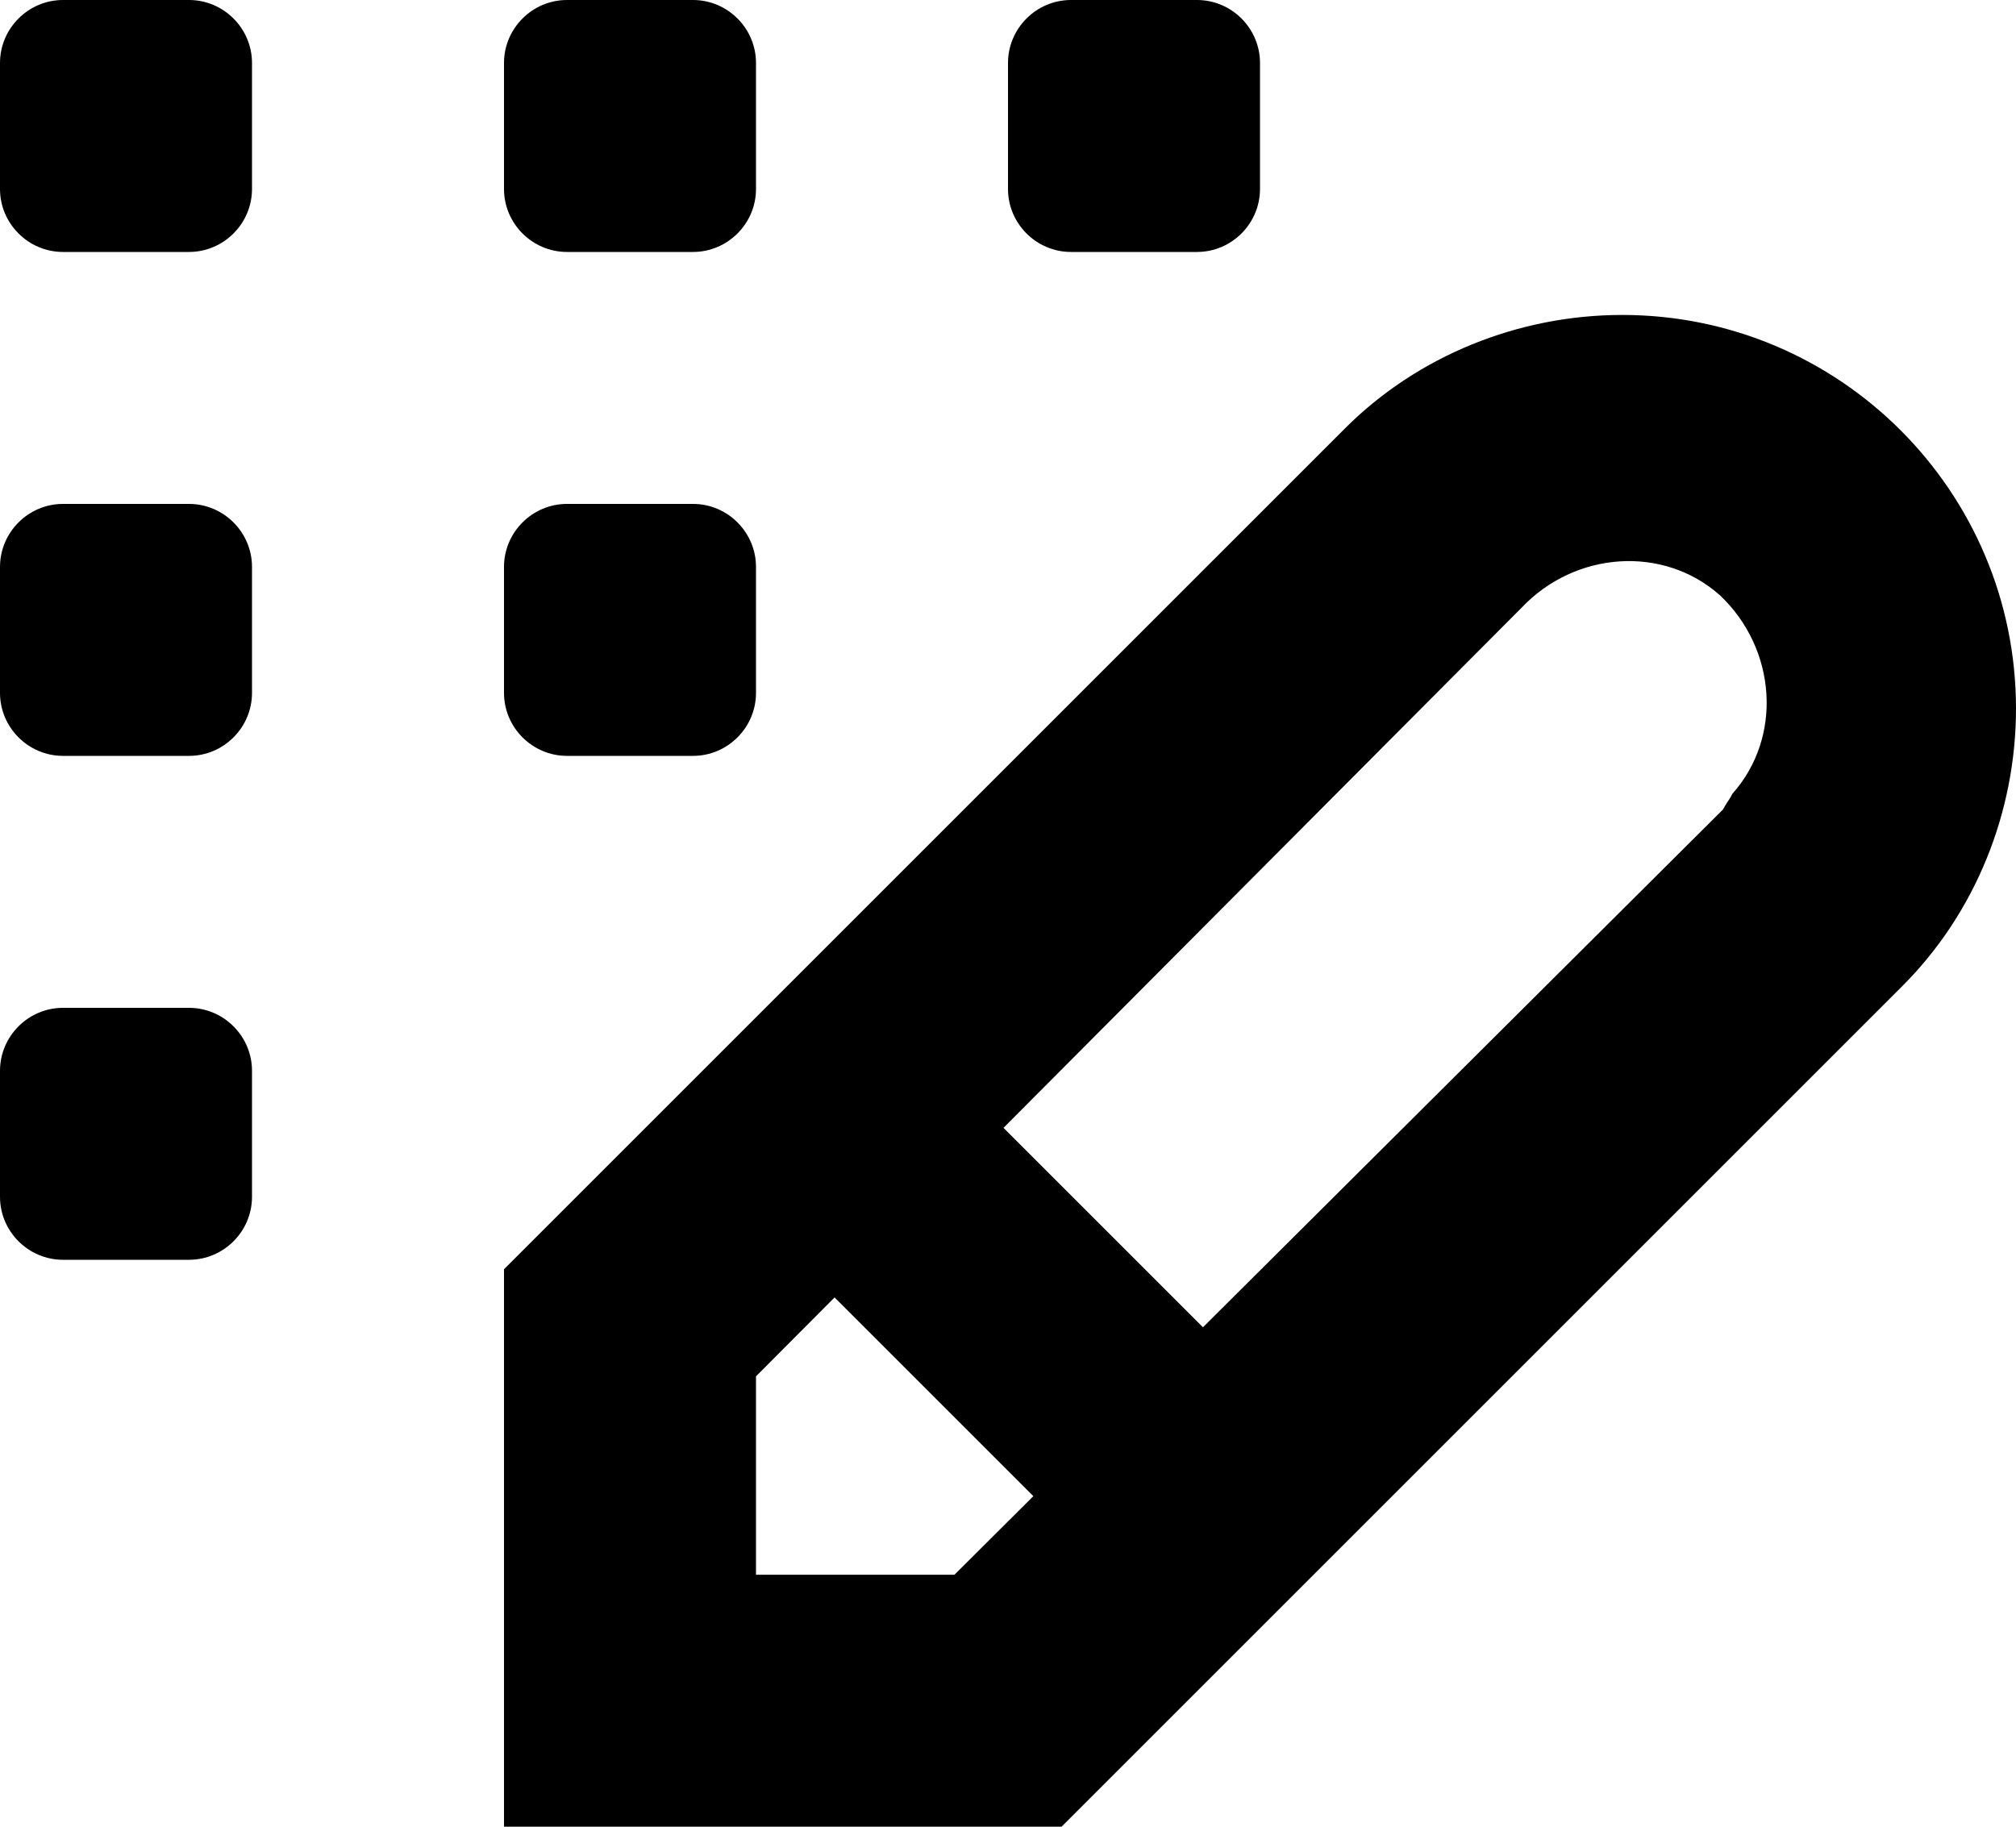 <?xml version="1.0" encoding="utf-8"?>
<!-- Generator: Adobe Illustrator 22.0.1, SVG Export Plug-In . SVG Version: 6.00 Build 0)  -->
<svg version="1.1" xmlns="http://www.w3.org/2000/svg" xmlns:xlink="http://www.w3.org/1999/xlink" x="0px" y="0px"
	 viewBox="0 0 64 58" style="enable-background:new 0 0 64 58;" xml:space="preserve">

<g>
	<defs>
		<rect id="SVGID_1_" width="64" height="58"/>
	</defs>
	<clipPath id="SVGID_2_">
		<use xlink:href="#SVGID_1_"  style="overflow:visible;"/>
	</clipPath>
	<path d="M64,22.5C64,15.6,58.4,10,51.5,10c-3.3,0-6.5,1.3-8.8,3.6L16,40.3V58h17.7l26.7-26.7C62.7,29,64,25.8,64,22.5
		 M54.7,25.7L30.3,50H24v-6.3l24.3-24.4c1.7-1.8,4.5-2,6.3-0.4c1.8,1.7,2,4.5,0.4,6.3C54.9,25.4,54.8,25.5,54.7,25.7"/>
	<path d="M2,16h4c1.1,0,2,0.9,2,2v4c0,1.1-0.9,2-2,2H2c-1.1,0-2-0.9-2-2v-4C0,16.9,0.9,16,2,16"/>
	<path d="M18,16h4c1.1,0,2,0.9,2,2v4c0,1.1-0.9,2-2,2h-4c-1.1,0-2-0.9-2-2v-4C16,16.9,16.9,16,18,16"/>
	<path d="M2,0h4c1.1,0,2,0.9,2,2v4c0,1.1-0.9,2-2,2H2C0.9,8,0,7.1,0,6V2C0,0.9,0.9,0,2,0"/>
	<path d="M18,0h4c1.1,0,2,0.9,2,2v4c0,1.1-0.9,2-2,2h-4c-1.1,0-2-0.9-2-2V2C16,0.9,16.9,0,18,0"/>
	<path d="M34,0h4c1.1,0,2,0.9,2,2v4c0,1.1-0.9,2-2,2h-4c-1.1,0-2-0.9-2-2V2C32,0.9,32.9,0,34,0"/>
	<path d="M2,32h4c1.1,0,2,0.9,2,2v4c0,1.1-0.9,2-2,2H2c-1.1,0-2-0.9-2-2v-4C0,32.9,0.9,32,2,32"/>
	
		<rect x="27.6" y="32.1" transform="matrix(0.707 -0.707 0.707 0.707 -19.614 34.113)" width="7.6" height="17.2"/>
</g>
</svg>
